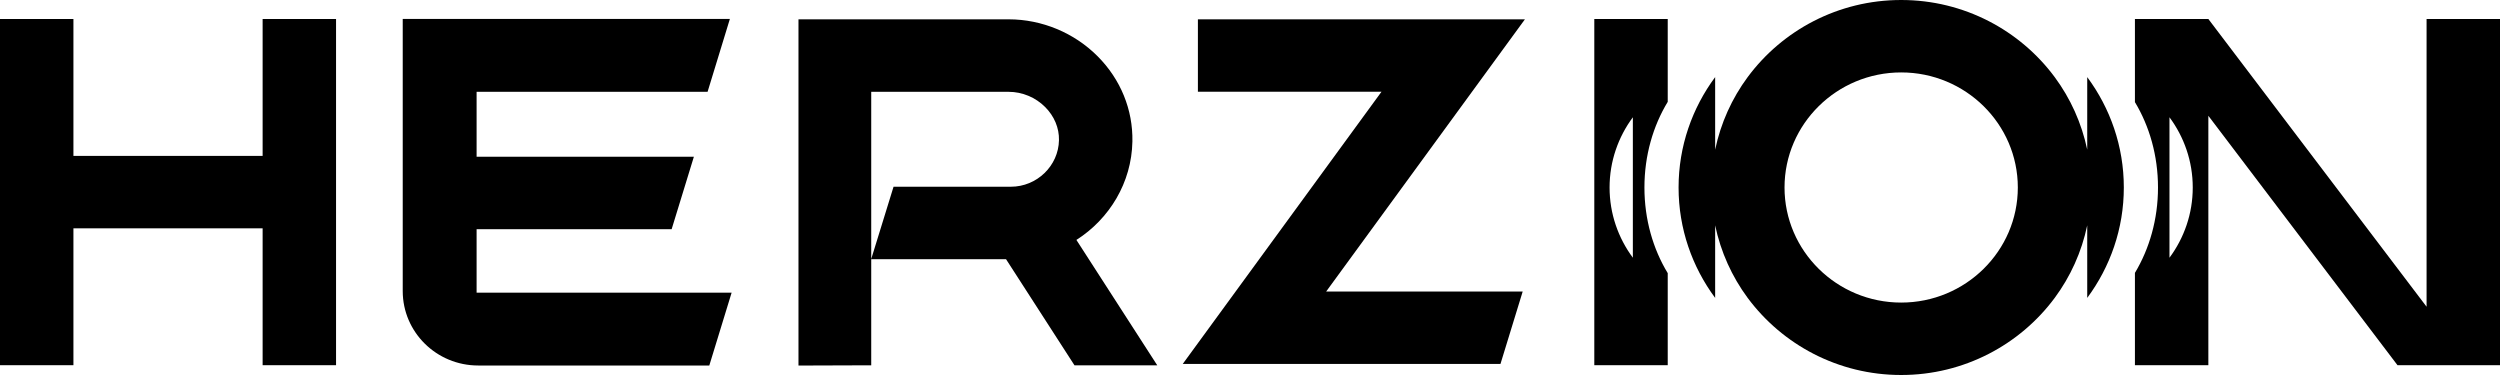 <svg width="100" height="15" viewBox="0 0 100 15" fill="none" xmlns="http://www.w3.org/2000/svg">
<g id="Group 80">
<path id="Vector" d="M19.064 9.167H26.866L27.755 6.27H19.064V3.673H28.303L29.195 0.758H16.109V11.643C16.109 13.287 17.461 14.62 19.128 14.62H28.372L29.265 11.706H19.064V9.165V9.167Z" fill="black"/>
<path id="Vector_2" d="M10.505 6.236H2.937V0.76H0V14.608H2.937V9.133H10.505V14.608H13.442V0.76H10.505V6.236Z" fill="black"/>
<path id="Vector_3" d="M47.916 0.772V3.669H55.26L47.31 14.557H60.019L60.908 11.66H53.047L60.997 0.772H47.916Z" fill="black"/>
<path id="Vector_4" d="M45.296 5.659C45.32 4.387 44.826 3.176 43.906 2.252C42.971 1.312 41.674 0.773 40.348 0.773H31.939V14.622L34.849 14.612V10.367V7.469V3.673H40.348C40.89 3.673 41.424 3.896 41.809 4.284C42.173 4.651 42.369 5.12 42.359 5.607C42.34 6.633 41.477 7.469 40.435 7.469H35.742L34.847 10.367H40.241L42.979 14.612H46.29L43.056 9.597C44.375 8.757 45.265 7.307 45.296 5.661V5.659Z" fill="black"/>
<path id="Vector_5" d="M63.772 14.608H66.709V10.926C66.124 9.964 65.777 8.78 65.777 7.5C65.777 6.22 66.124 5.036 66.709 4.074V0.76H63.772V14.61V14.608ZM65.314 4.691V10.309C64.73 9.521 64.383 8.549 64.383 7.5C64.383 6.452 64.73 5.479 65.314 4.691Z" fill="black"/>
<path id="Vector_6" d="M97.063 0.76V12.269L88.334 0.76H85.397V4.085C85.977 5.046 86.32 6.224 86.32 7.5C86.32 8.776 85.975 9.954 85.397 10.915V14.608H88.334V4.631L95.9 14.608H100V0.76H97.063ZM86.779 10.309V4.691C87.364 5.479 87.71 6.45 87.71 7.5C87.71 8.55 87.364 9.521 86.779 10.309Z" fill="black"/>
<path id="Vector_7" d="M83.489 5.987C83.266 4.922 82.817 3.934 82.188 3.084C80.803 1.217 78.567 0 76.047 0C73.526 0 71.29 1.217 69.907 3.084C69.278 3.934 68.829 4.92 68.606 5.987V3.084C67.687 4.324 67.143 5.85 67.143 7.5C67.143 9.15 67.687 10.676 68.606 11.916V9.013C68.829 10.078 69.278 11.066 69.907 11.916C71.292 13.783 73.528 15 76.047 15C78.565 15 80.803 13.783 82.188 11.916C82.817 11.066 83.266 10.08 83.489 9.013V11.916C84.408 10.676 84.953 9.15 84.953 7.5C84.953 5.85 84.408 4.324 83.489 3.084V5.987ZM76.047 12.103C73.474 12.103 71.381 10.038 71.381 7.5C71.381 4.962 73.474 2.897 76.047 2.897C78.62 2.897 80.713 4.962 80.713 7.5C80.713 10.038 78.62 12.103 76.047 12.103Z" fill="black"/>
</g>
</svg>
